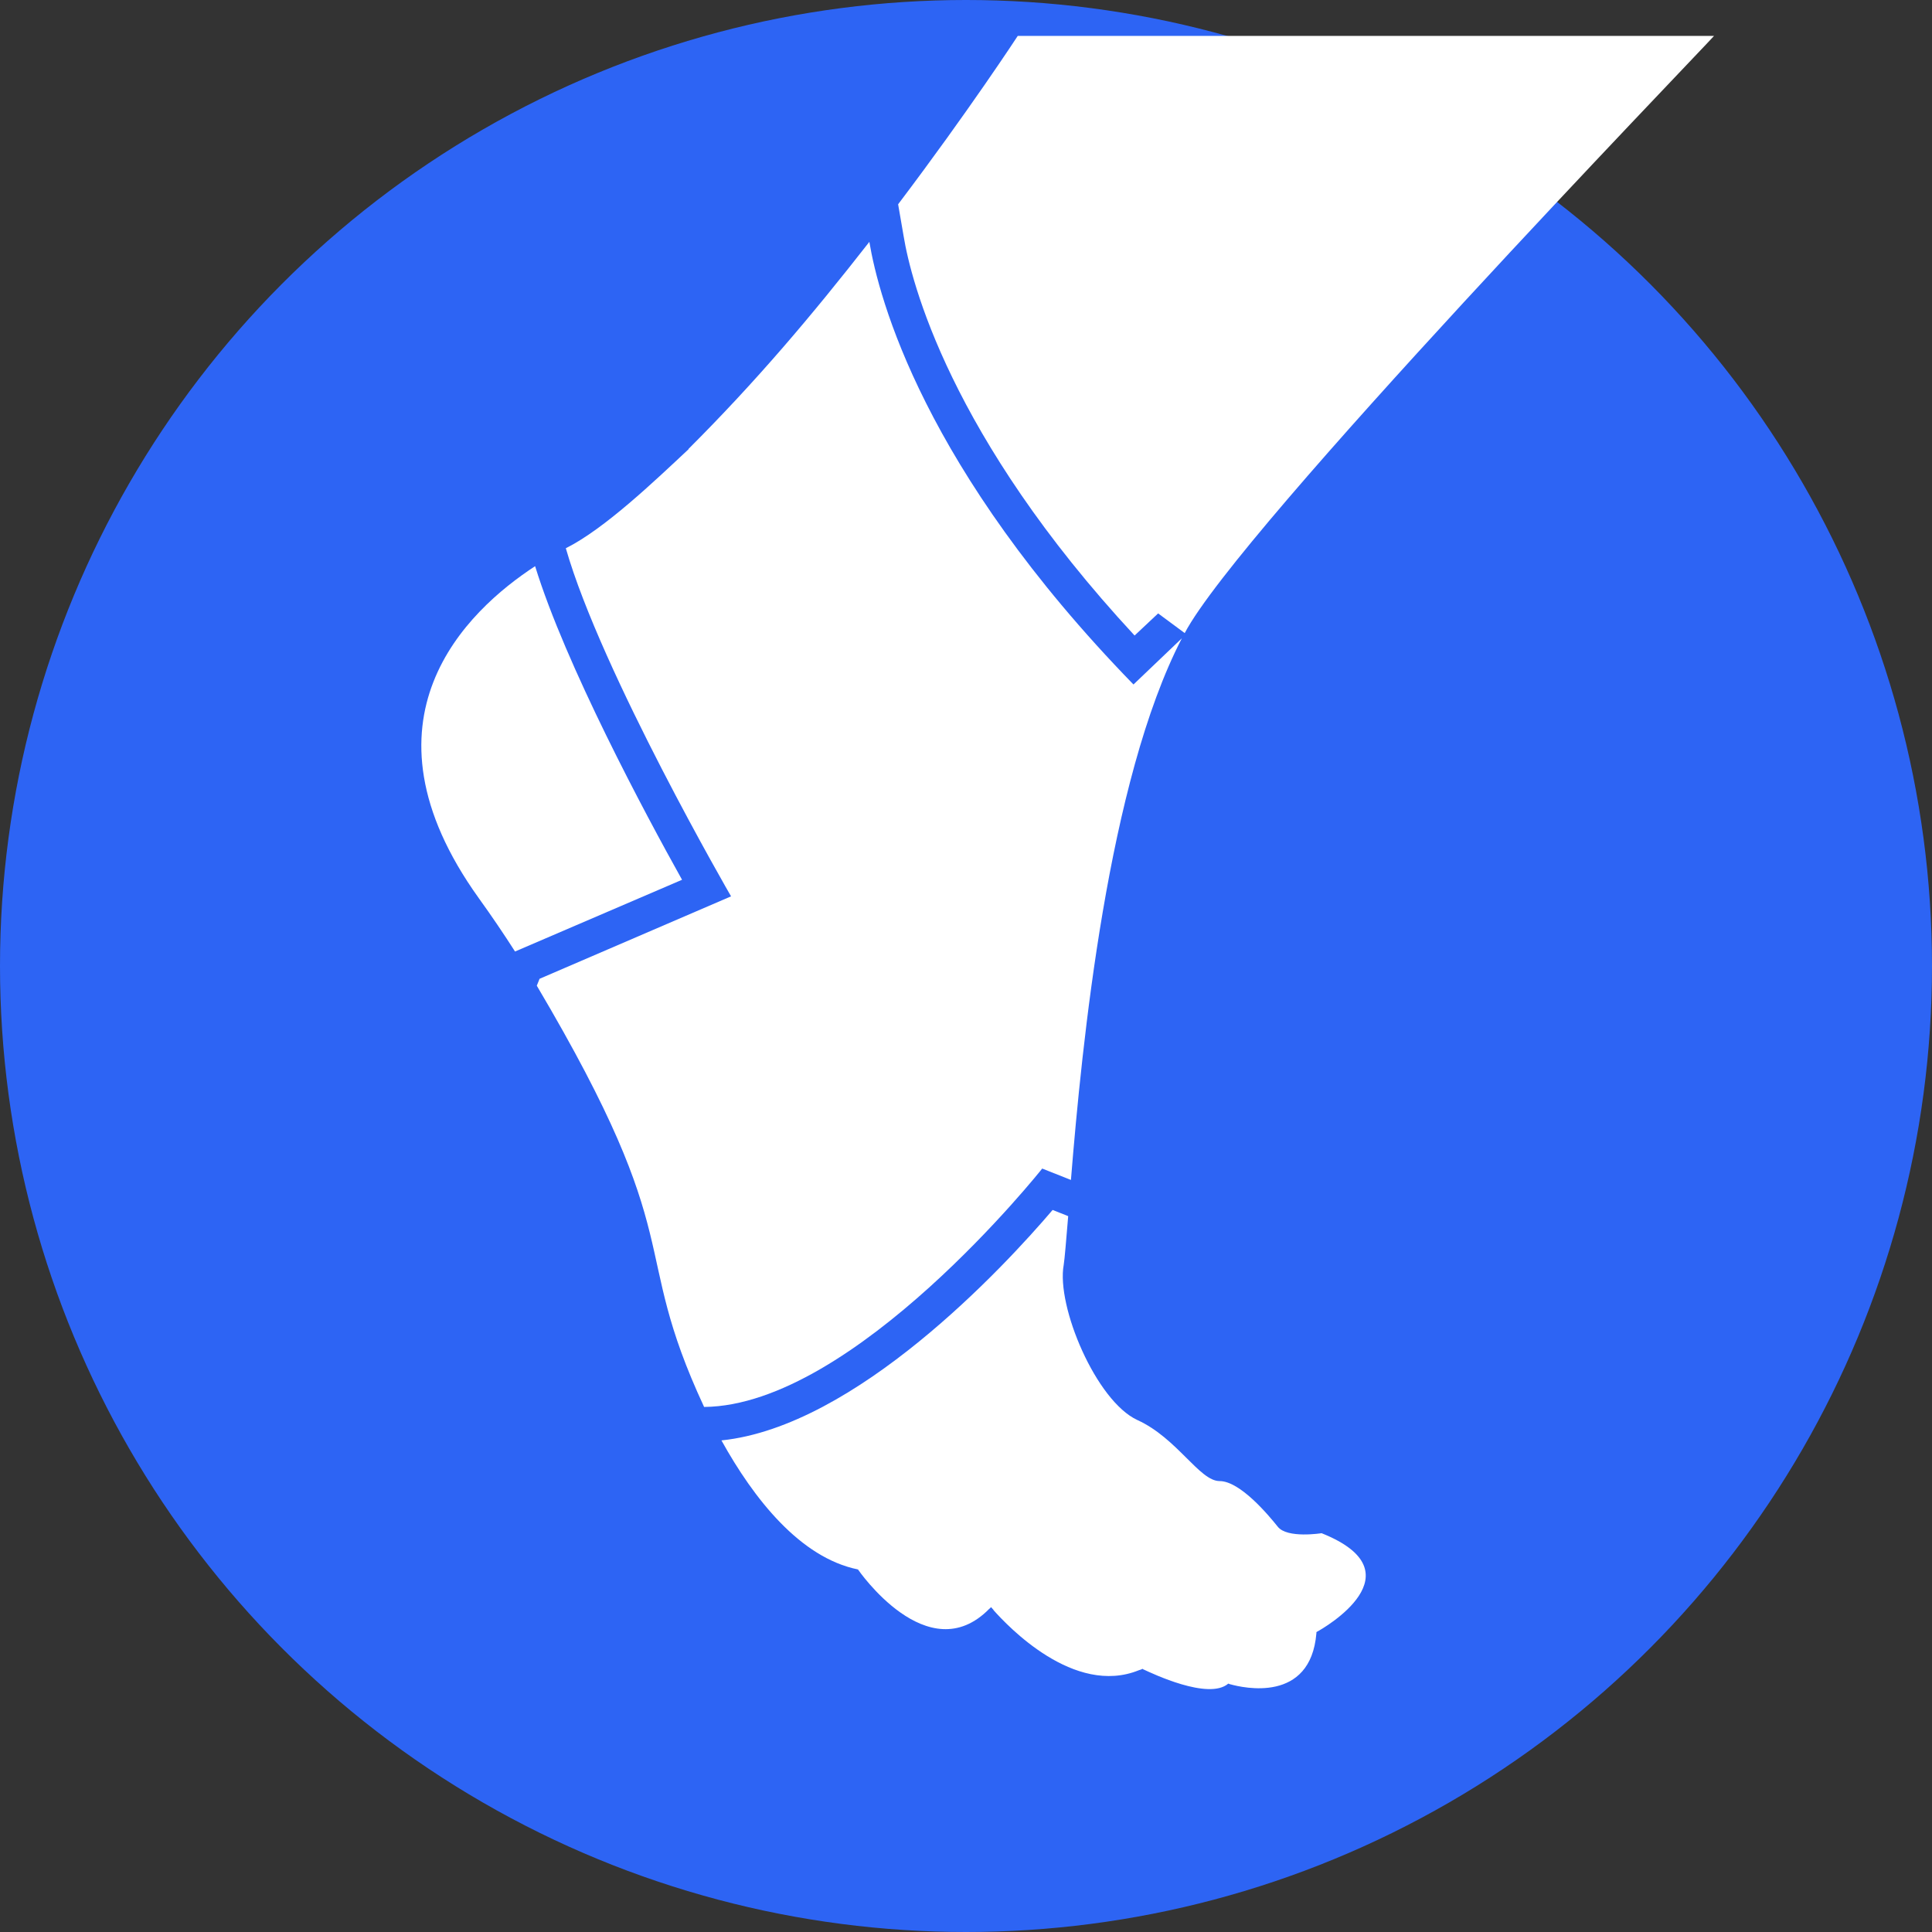 <svg width="38" height="38" viewBox="0 0 38 38" fill="none" xmlns="http://www.w3.org/2000/svg">
<rect x="0" y="0" width="38" height="38" fill="#333333" stroke="none"/>
<circle cx="19" cy="19" r="19" fill="#2D64F4"/>
<g clip-path="url(#clip0_158_2175)">
<path d="M10.525 11.136C9.185 12.011 6.9 14.155 9.416 17.664C9.675 18.023 9.913 18.376 10.13 18.715L13.415 17.304C12.687 16.001 11.123 13.076 10.525 11.136Z" fill="white"/>
<path d="M25.994 30.156C25.994 30.156 25.314 30.265 25.131 30.027C24.947 29.797 24.39 29.131 23.988 29.131C23.591 29.131 23.155 28.287 22.37 27.93C21.561 27.557 20.772 25.691 20.922 24.877C20.942 24.748 20.969 24.409 21.01 23.92L20.704 23.798C19.745 24.924 16.835 28.059 14.19 28.331C14.829 29.484 15.74 30.638 16.875 30.869C16.875 30.869 18.249 32.877 19.459 31.642C19.473 31.636 19.48 31.622 19.493 31.609C19.493 31.609 19.506 31.629 19.54 31.663L19.54 31.662C19.541 31.662 19.54 31.662 19.541 31.663V31.669C19.813 31.975 21.125 33.372 22.403 32.85V32.85C22.403 32.85 22.403 32.85 22.404 32.85L22.404 32.85C22.424 32.843 22.451 32.837 22.471 32.823C22.471 32.823 22.478 32.83 22.491 32.837L22.492 32.836C22.492 32.836 22.492 32.836 22.492 32.836C22.655 32.911 23.771 33.447 24.158 33.115C24.158 33.115 24.165 33.115 24.178 33.121L24.178 33.122C24.178 33.122 24.185 33.122 24.198 33.129V33.128C24.199 33.128 24.198 33.128 24.199 33.128C24.444 33.196 25.776 33.508 25.892 32.124V32.104C25.892 32.104 25.892 32.104 25.899 32.097C26.042 32.022 27.932 30.93 25.994 30.156Z" fill="white"/>
<path d="M22.316 12.5L22.779 12.065L23.302 12.452C24.372 10.41 33.37 1.089 33.713 0.706H20.018C20.018 0.706 19.066 2.165 17.665 4.018L17.774 4.649C17.917 5.517 18.671 8.571 22.316 12.5Z" fill="white"/>
<path d="M20.499 22.984L21.064 23.208C21.281 20.527 21.791 15.364 23.246 12.554L22.294 13.463C18.16 9.216 17.283 5.857 17.099 4.757C15.967 6.207 14.879 7.495 13.543 8.829C13.543 8.829 13.543 8.829 13.543 8.836C12.883 9.453 11.893 10.402 11.129 10.783C11.829 13.226 14.379 17.63 14.379 17.63L10.612 19.252C10.612 19.252 10.592 19.306 10.558 19.387C13.599 24.526 12.345 24.44 13.849 27.673C16.8 27.646 20.499 22.984 20.499 22.984Z" fill="white"/>
</g>
<defs>
<clipPath id="clip0_158_2175">
<rect width="34" height="38" fill="white" transform="translate(4)"/>
</clipPath>
</defs>
</svg>
